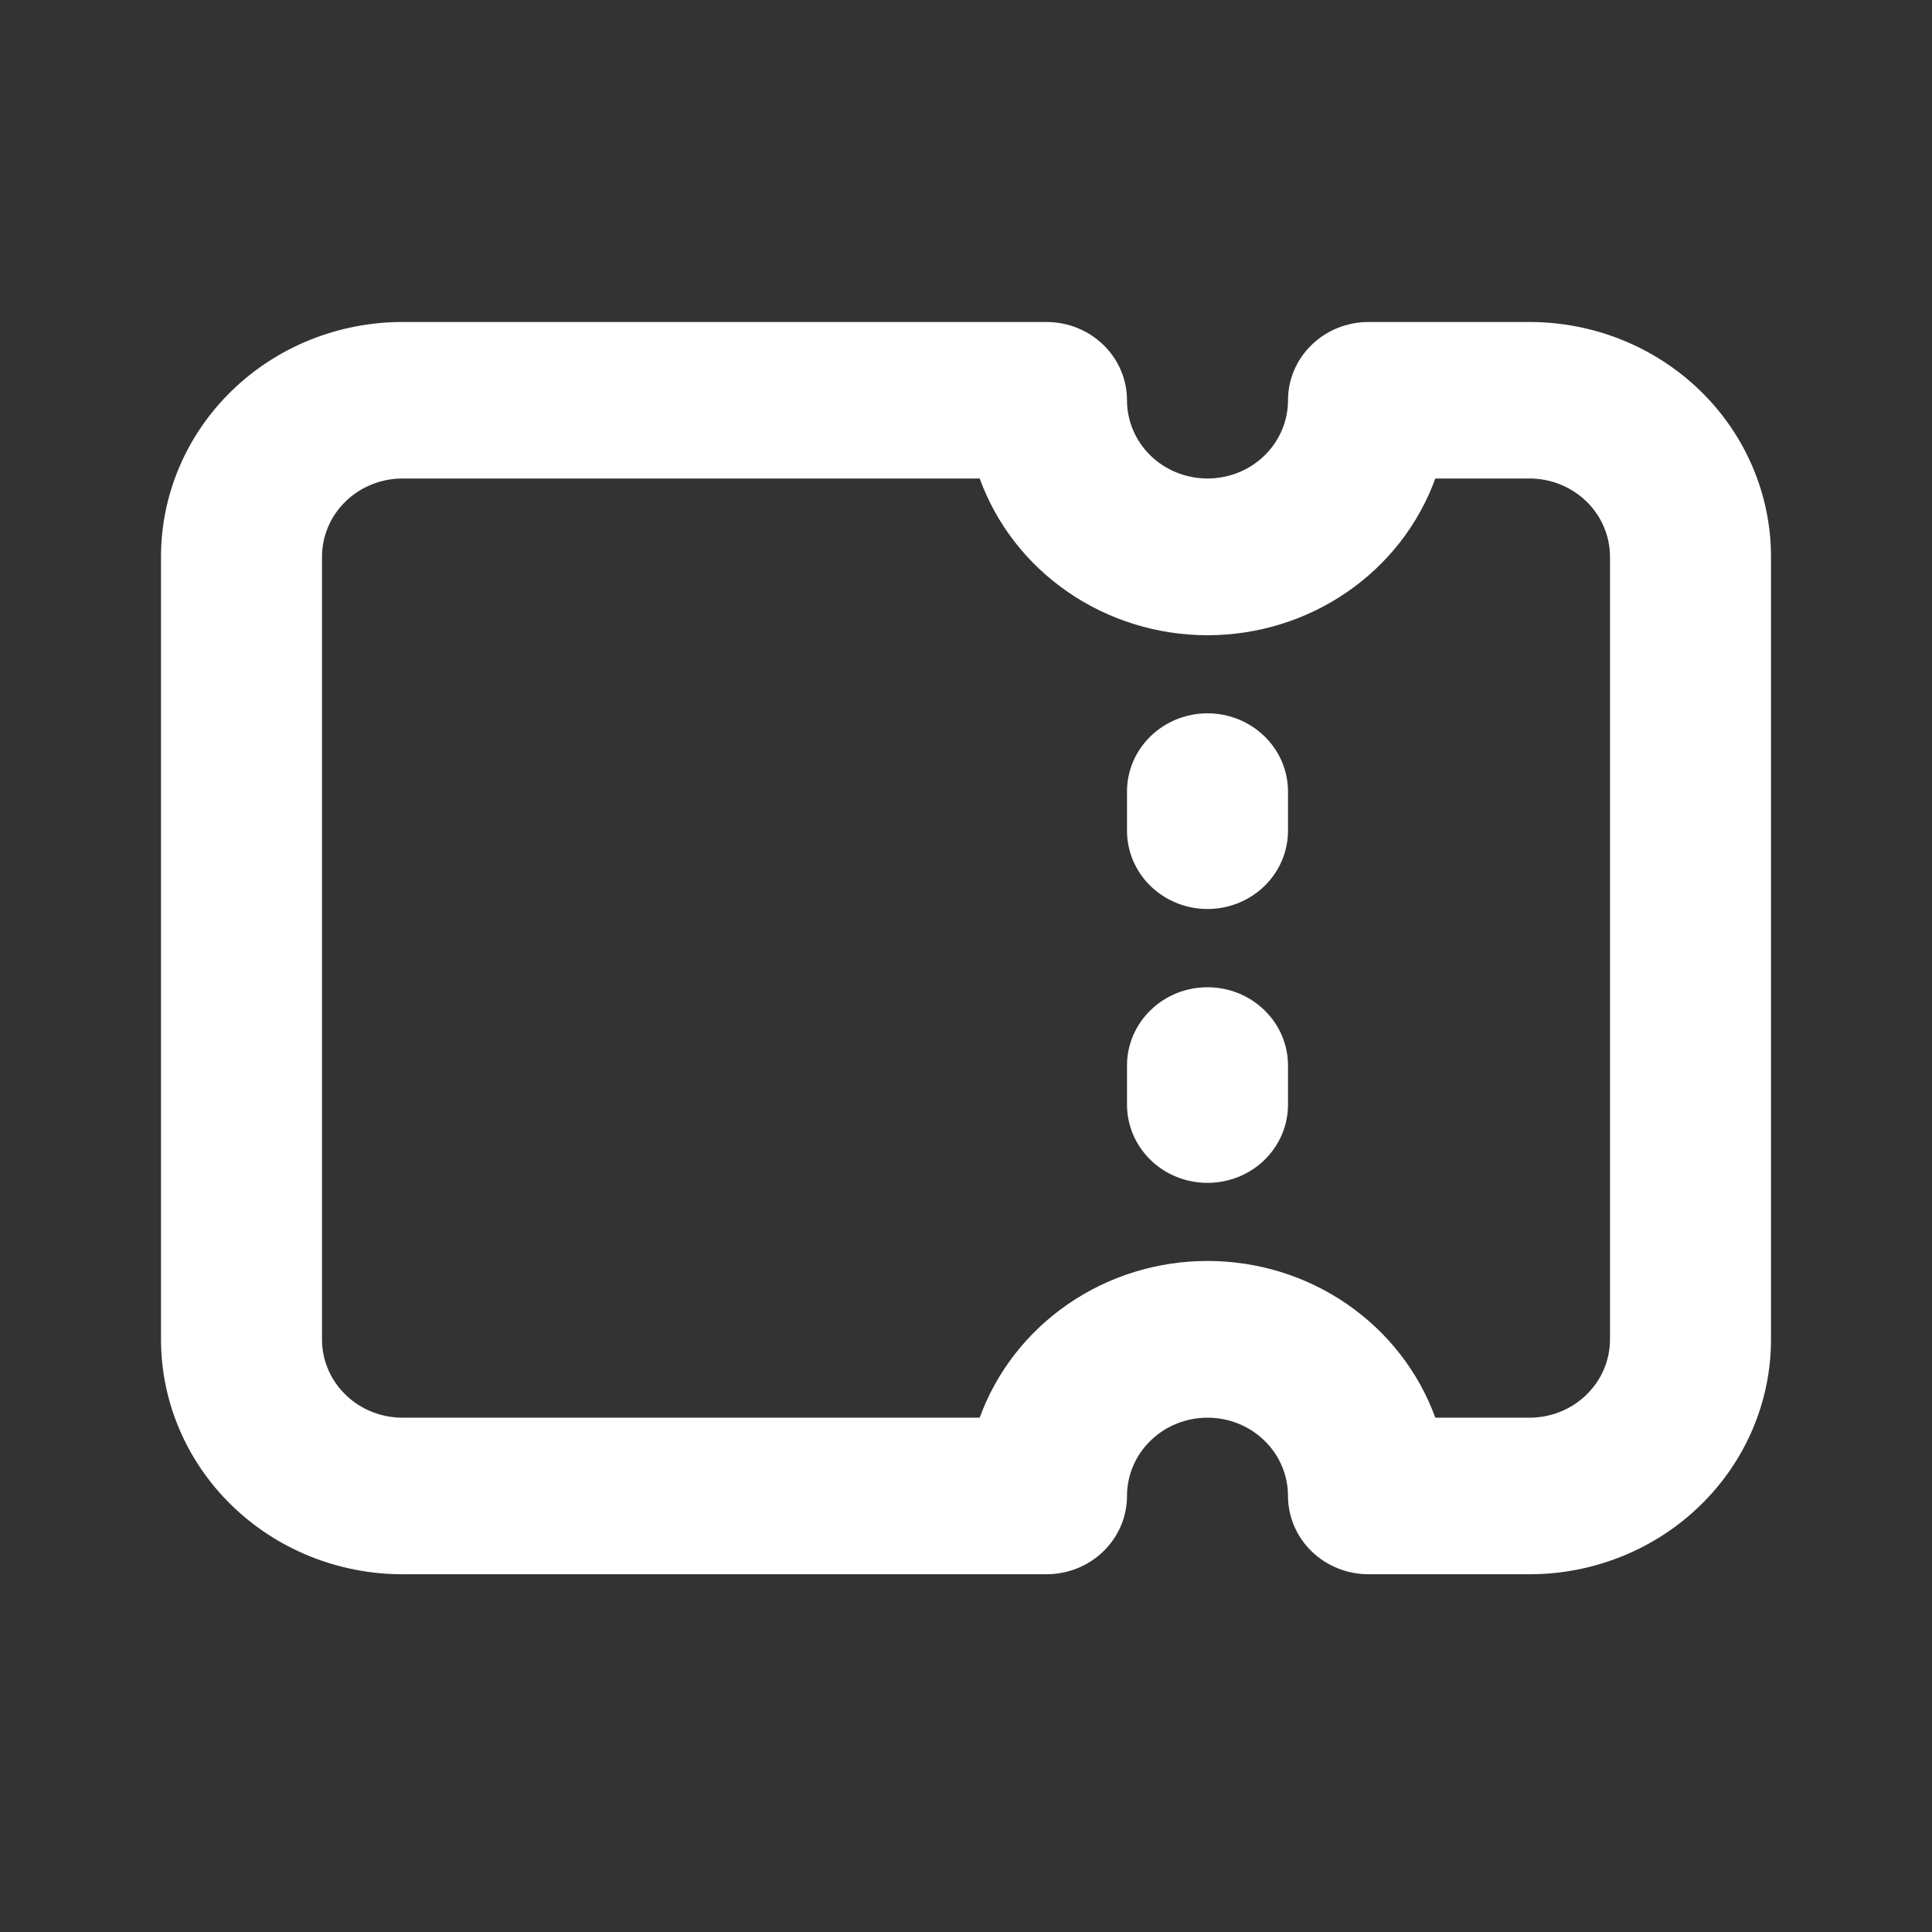 <svg width="24" height="24" viewBox="0 0 24 24" fill="none" xmlns="http://www.w3.org/2000/svg">
<rect x="0" y="0" width="24" height="24" fill="#333333" stroke="none"/>
<path fill-rule="evenodd" clip-rule="evenodd" d="M5 5.944C4.735 5.944 4.48 6.047 4.293 6.229C4.105 6.412 4 6.659 4 6.917V16.639C4 16.897 4.105 17.144 4.293 17.326C4.48 17.509 4.735 17.611 5 17.611H12.17C12.377 17.042 12.76 16.549 13.267 16.2C13.774 15.851 14.379 15.664 15 15.664C15.621 15.664 16.227 15.851 16.733 16.2C17.24 16.549 17.623 17.042 17.83 17.611H19C19.265 17.611 19.52 17.509 19.707 17.326C19.895 17.144 20 16.897 20 16.639V6.917C20 6.659 19.895 6.412 19.707 6.229C19.52 6.047 19.265 5.944 19 5.944H17.83C17.623 6.514 17.24 7.007 16.733 7.355C16.227 7.704 15.621 7.891 15 7.891C14.379 7.891 13.774 7.704 13.267 7.355C12.76 7.007 12.377 6.514 12.17 5.944H5ZM2 6.917C2 6.143 2.316 5.401 2.879 4.854C3.441 4.307 4.204 4 5 4H13C13.265 4 13.52 4.102 13.707 4.285C13.895 4.467 14 4.714 14 4.972C14 5.23 14.105 5.477 14.293 5.66C14.48 5.842 14.735 5.944 15 5.944C15.265 5.944 15.52 5.842 15.707 5.66C15.895 5.477 16 5.23 16 4.972C16 4.714 16.105 4.467 16.293 4.285C16.48 4.102 16.735 4 17 4H19C19.796 4 20.559 4.307 21.121 4.854C21.684 5.401 22 6.143 22 6.917V16.639C22 17.412 21.684 18.154 21.121 18.701C20.559 19.248 19.796 19.556 19 19.556H17C16.735 19.556 16.48 19.453 16.293 19.271C16.105 19.088 16 18.841 16 18.583C16 18.326 15.895 18.078 15.707 17.896C15.52 17.713 15.265 17.611 15 17.611C14.735 17.611 14.48 17.713 14.293 17.896C14.105 18.078 14 18.326 14 18.583C14 18.841 13.895 19.088 13.707 19.271C13.52 19.453 13.265 19.556 13 19.556H5C4.204 19.556 3.441 19.248 2.879 18.701C2.316 18.154 2 17.412 2 16.639V6.917ZM15 8.861C15.265 8.861 15.52 8.964 15.707 9.146C15.895 9.328 16 9.575 16 9.833V10.319C16 10.577 15.895 10.825 15.707 11.007C15.52 11.189 15.265 11.292 15 11.292C14.735 11.292 14.48 11.189 14.293 11.007C14.105 10.825 14 10.577 14 10.319V9.833C14 9.575 14.105 9.328 14.293 9.146C14.48 8.964 14.735 8.861 15 8.861ZM16 13.236C16 12.978 15.895 12.731 15.707 12.549C15.52 12.366 15.265 12.264 15 12.264C14.735 12.264 14.48 12.366 14.293 12.549C14.105 12.731 14 12.978 14 13.236V13.722C14 13.98 14.105 14.227 14.293 14.41C14.48 14.592 14.735 14.694 15 14.694C15.265 14.694 15.52 14.592 15.707 14.41C15.895 14.227 16 13.98 16 13.722V13.236Z" fill="white"/>
</svg>
